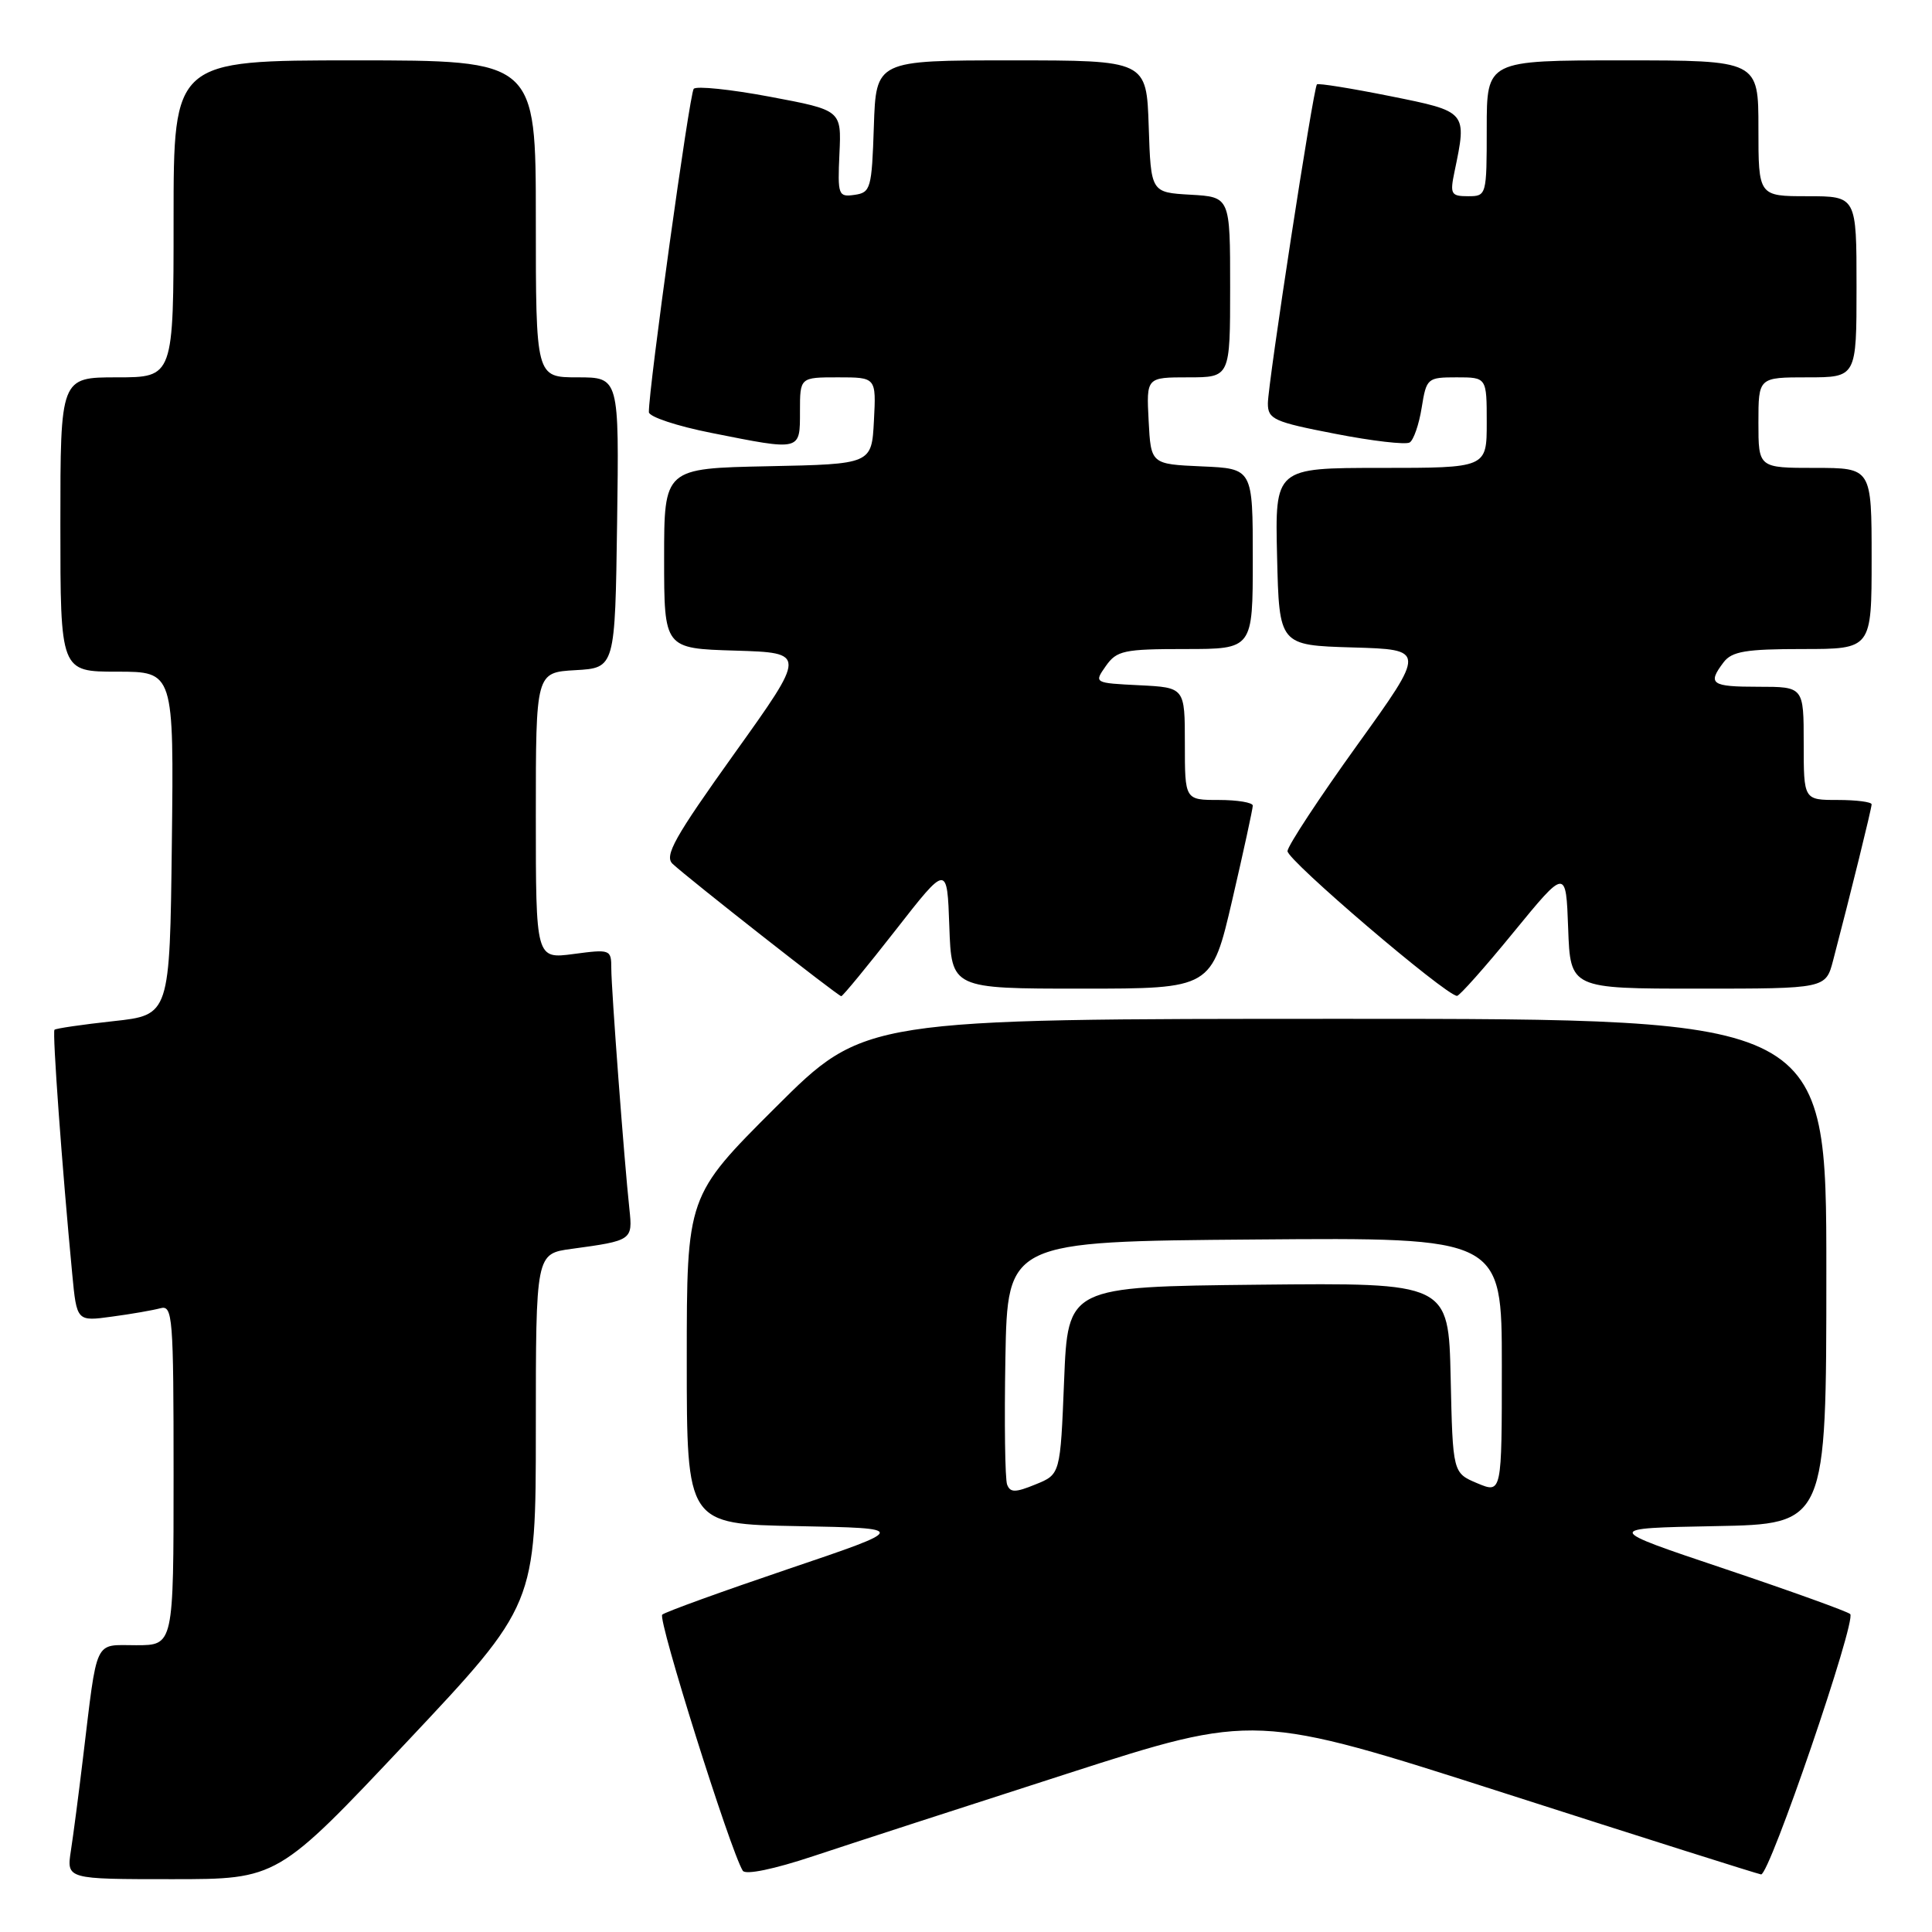 <?xml version="1.0" encoding="UTF-8" standalone="no"?>
<!DOCTYPE svg PUBLIC "-//W3C//DTD SVG 1.1//EN" "http://www.w3.org/Graphics/SVG/1.1/DTD/svg11.dtd" >
<svg xmlns="http://www.w3.org/2000/svg" xmlns:xlink="http://www.w3.org/1999/xlink" version="1.1" viewBox="0 0 256 256">
 <g >
 <path fill="currentColor"
d=" M 53.89 230.83 C 71.00 212.65 71.00 212.65 71.00 189.39 C 71.00 166.12 71.00 166.12 75.75 165.48 C 83.77 164.39 83.84 164.33 83.40 160.21 C 82.72 153.97 81.00 131.05 81.00 128.32 C 81.00 125.81 80.88 125.76 76.00 126.41 C 71.00 127.07 71.00 127.07 71.00 108.09 C 71.00 89.10 71.00 89.10 76.25 88.80 C 81.50 88.50 81.50 88.50 81.77 69.25 C 82.04 50.00 82.04 50.00 76.52 50.00 C 71.00 50.00 71.00 50.00 71.00 29.00 C 71.00 8.00 71.00 8.00 47.00 8.00 C 23.00 8.00 23.00 8.00 23.00 29.00 C 23.00 50.00 23.00 50.00 15.50 50.00 C 8.00 50.00 8.00 50.00 8.00 69.50 C 8.00 89.00 8.00 89.00 15.52 89.00 C 23.04 89.00 23.04 89.00 22.77 111.75 C 22.50 134.50 22.50 134.50 15.02 135.31 C 10.90 135.76 7.40 136.27 7.22 136.45 C 6.92 136.74 8.22 154.67 9.57 168.80 C 10.17 175.10 10.17 175.10 14.83 174.46 C 17.40 174.12 20.29 173.61 21.25 173.35 C 22.88 172.90 23.00 174.42 23.00 195.43 C 23.00 218.00 23.00 218.00 18.05 218.00 C 12.39 218.00 12.95 216.81 10.99 233.00 C 10.43 237.68 9.71 243.19 9.39 245.25 C 8.82 249.00 8.82 249.00 22.80 249.00 C 36.78 249.00 36.78 249.00 53.89 230.83 Z  M 141.41 235.02 C 166.32 227.00 166.32 227.00 199.41 237.62 C 217.61 243.47 232.88 248.30 233.35 248.37 C 234.45 248.54 246.03 214.70 245.16 213.87 C 244.80 213.53 237.30 210.83 228.50 207.87 C 212.50 202.50 212.50 202.50 227.25 202.22 C 242.00 201.95 242.00 201.95 242.00 168.47 C 242.00 135.00 242.00 135.00 178.27 135.00 C 114.53 135.00 114.53 135.00 102.77 146.73 C 91.00 158.47 91.00 158.47 91.00 180.21 C 91.00 201.95 91.00 201.95 105.70 202.22 C 120.40 202.50 120.40 202.50 104.45 207.90 C 95.68 210.87 88.16 213.59 87.75 213.95 C 87.11 214.50 96.76 245.19 98.42 247.88 C 98.78 248.46 102.53 247.69 107.76 245.95 C 112.57 244.35 127.71 239.43 141.41 235.02 Z  M 118.67 123.25 C 125.50 114.50 125.50 114.50 125.79 122.75 C 126.08 131.00 126.08 131.00 143.32 131.00 C 160.55 131.00 160.55 131.00 163.28 119.25 C 164.78 112.79 166.00 107.16 166.00 106.75 C 166.00 106.34 163.97 106.00 161.50 106.00 C 157.00 106.00 157.00 106.00 157.00 98.55 C 157.00 91.10 157.00 91.10 150.98 90.80 C 144.95 90.50 144.95 90.50 146.53 88.25 C 147.97 86.20 148.92 86.00 157.06 86.00 C 166.00 86.00 166.00 86.00 166.00 74.05 C 166.00 62.09 166.00 62.09 159.25 61.80 C 152.50 61.50 152.50 61.50 152.20 55.75 C 151.90 50.00 151.90 50.00 157.45 50.00 C 163.00 50.00 163.00 50.00 163.00 38.05 C 163.00 26.10 163.00 26.10 157.75 25.80 C 152.50 25.50 152.50 25.50 152.21 16.75 C 151.92 8.00 151.92 8.00 134.00 8.00 C 116.08 8.00 116.08 8.00 115.79 16.75 C 115.52 24.98 115.37 25.52 113.23 25.82 C 111.08 26.13 110.98 25.86 111.23 20.37 C 111.50 14.60 111.50 14.60 102.03 12.82 C 96.82 11.84 92.27 11.37 91.92 11.77 C 91.37 12.40 85.93 51.61 85.98 54.61 C 85.99 55.23 89.71 56.46 94.25 57.36 C 106.20 59.74 106.00 59.79 106.00 54.50 C 106.00 50.00 106.00 50.00 111.05 50.00 C 116.10 50.00 116.10 50.00 115.80 55.75 C 115.50 61.50 115.50 61.50 101.75 61.78 C 88.00 62.06 88.00 62.06 88.00 73.99 C 88.00 85.93 88.00 85.93 97.43 86.21 C 106.86 86.50 106.86 86.50 97.31 99.85 C 89.36 110.97 87.99 113.41 89.13 114.47 C 91.31 116.49 111.06 132.00 111.47 132.00 C 111.67 132.00 114.91 128.06 118.67 123.25 Z  M 200.56 123.52 C 207.50 115.05 207.50 115.05 207.79 123.02 C 208.08 131.00 208.08 131.00 225.00 131.00 C 241.92 131.00 241.92 131.00 242.90 127.25 C 245.20 118.48 248.00 107.12 248.00 106.58 C 248.00 106.26 245.97 106.00 243.50 106.00 C 239.00 106.00 239.00 106.00 239.00 98.50 C 239.00 91.00 239.00 91.00 233.00 91.00 C 226.73 91.00 226.21 90.63 228.39 87.75 C 229.49 86.31 231.33 86.00 238.86 86.00 C 248.00 86.00 248.00 86.00 248.00 74.00 C 248.00 62.00 248.00 62.00 240.50 62.00 C 233.00 62.00 233.00 62.00 233.00 56.00 C 233.00 50.00 233.00 50.00 239.50 50.00 C 246.00 50.00 246.00 50.00 246.00 38.00 C 246.00 26.00 246.00 26.00 239.50 26.00 C 233.00 26.00 233.00 26.00 233.00 17.00 C 233.00 8.00 233.00 8.00 215.00 8.00 C 197.00 8.00 197.00 8.00 197.00 17.00 C 197.00 25.91 196.97 26.00 194.53 26.00 C 192.26 26.00 192.11 25.72 192.73 22.75 C 194.40 14.74 194.45 14.80 184.16 12.73 C 179.02 11.70 174.67 11.00 174.50 11.18 C 174.02 11.67 168.00 50.86 168.00 53.46 C 168.00 55.55 168.80 55.91 176.92 57.48 C 181.83 58.44 186.27 58.95 186.79 58.63 C 187.31 58.31 188.03 56.23 188.38 54.02 C 189.01 50.11 189.13 50.00 193.01 50.00 C 197.00 50.00 197.00 50.00 197.00 56.00 C 197.00 62.00 197.00 62.00 182.97 62.00 C 168.94 62.00 168.94 62.00 169.22 73.75 C 169.50 85.50 169.50 85.50 179.22 85.79 C 188.94 86.07 188.94 86.07 179.82 98.75 C 174.81 105.72 170.66 112.03 170.60 112.77 C 170.51 113.94 191.50 131.86 193.06 131.96 C 193.37 131.98 196.75 128.19 200.56 123.52 Z  M 133.45 196.72 C 133.17 196.00 133.07 188.46 133.22 179.96 C 133.50 164.50 133.50 164.50 166.25 164.24 C 199.00 163.97 199.00 163.97 199.00 180.94 C 199.00 197.90 199.00 197.90 195.75 196.54 C 192.50 195.17 192.50 195.17 192.22 182.57 C 191.94 169.97 191.94 169.97 166.72 170.23 C 141.50 170.50 141.50 170.50 141.00 182.93 C 140.50 195.36 140.50 195.36 137.22 196.69 C 134.54 197.79 133.86 197.79 133.45 196.72 Z "/>
</g>
</svg>